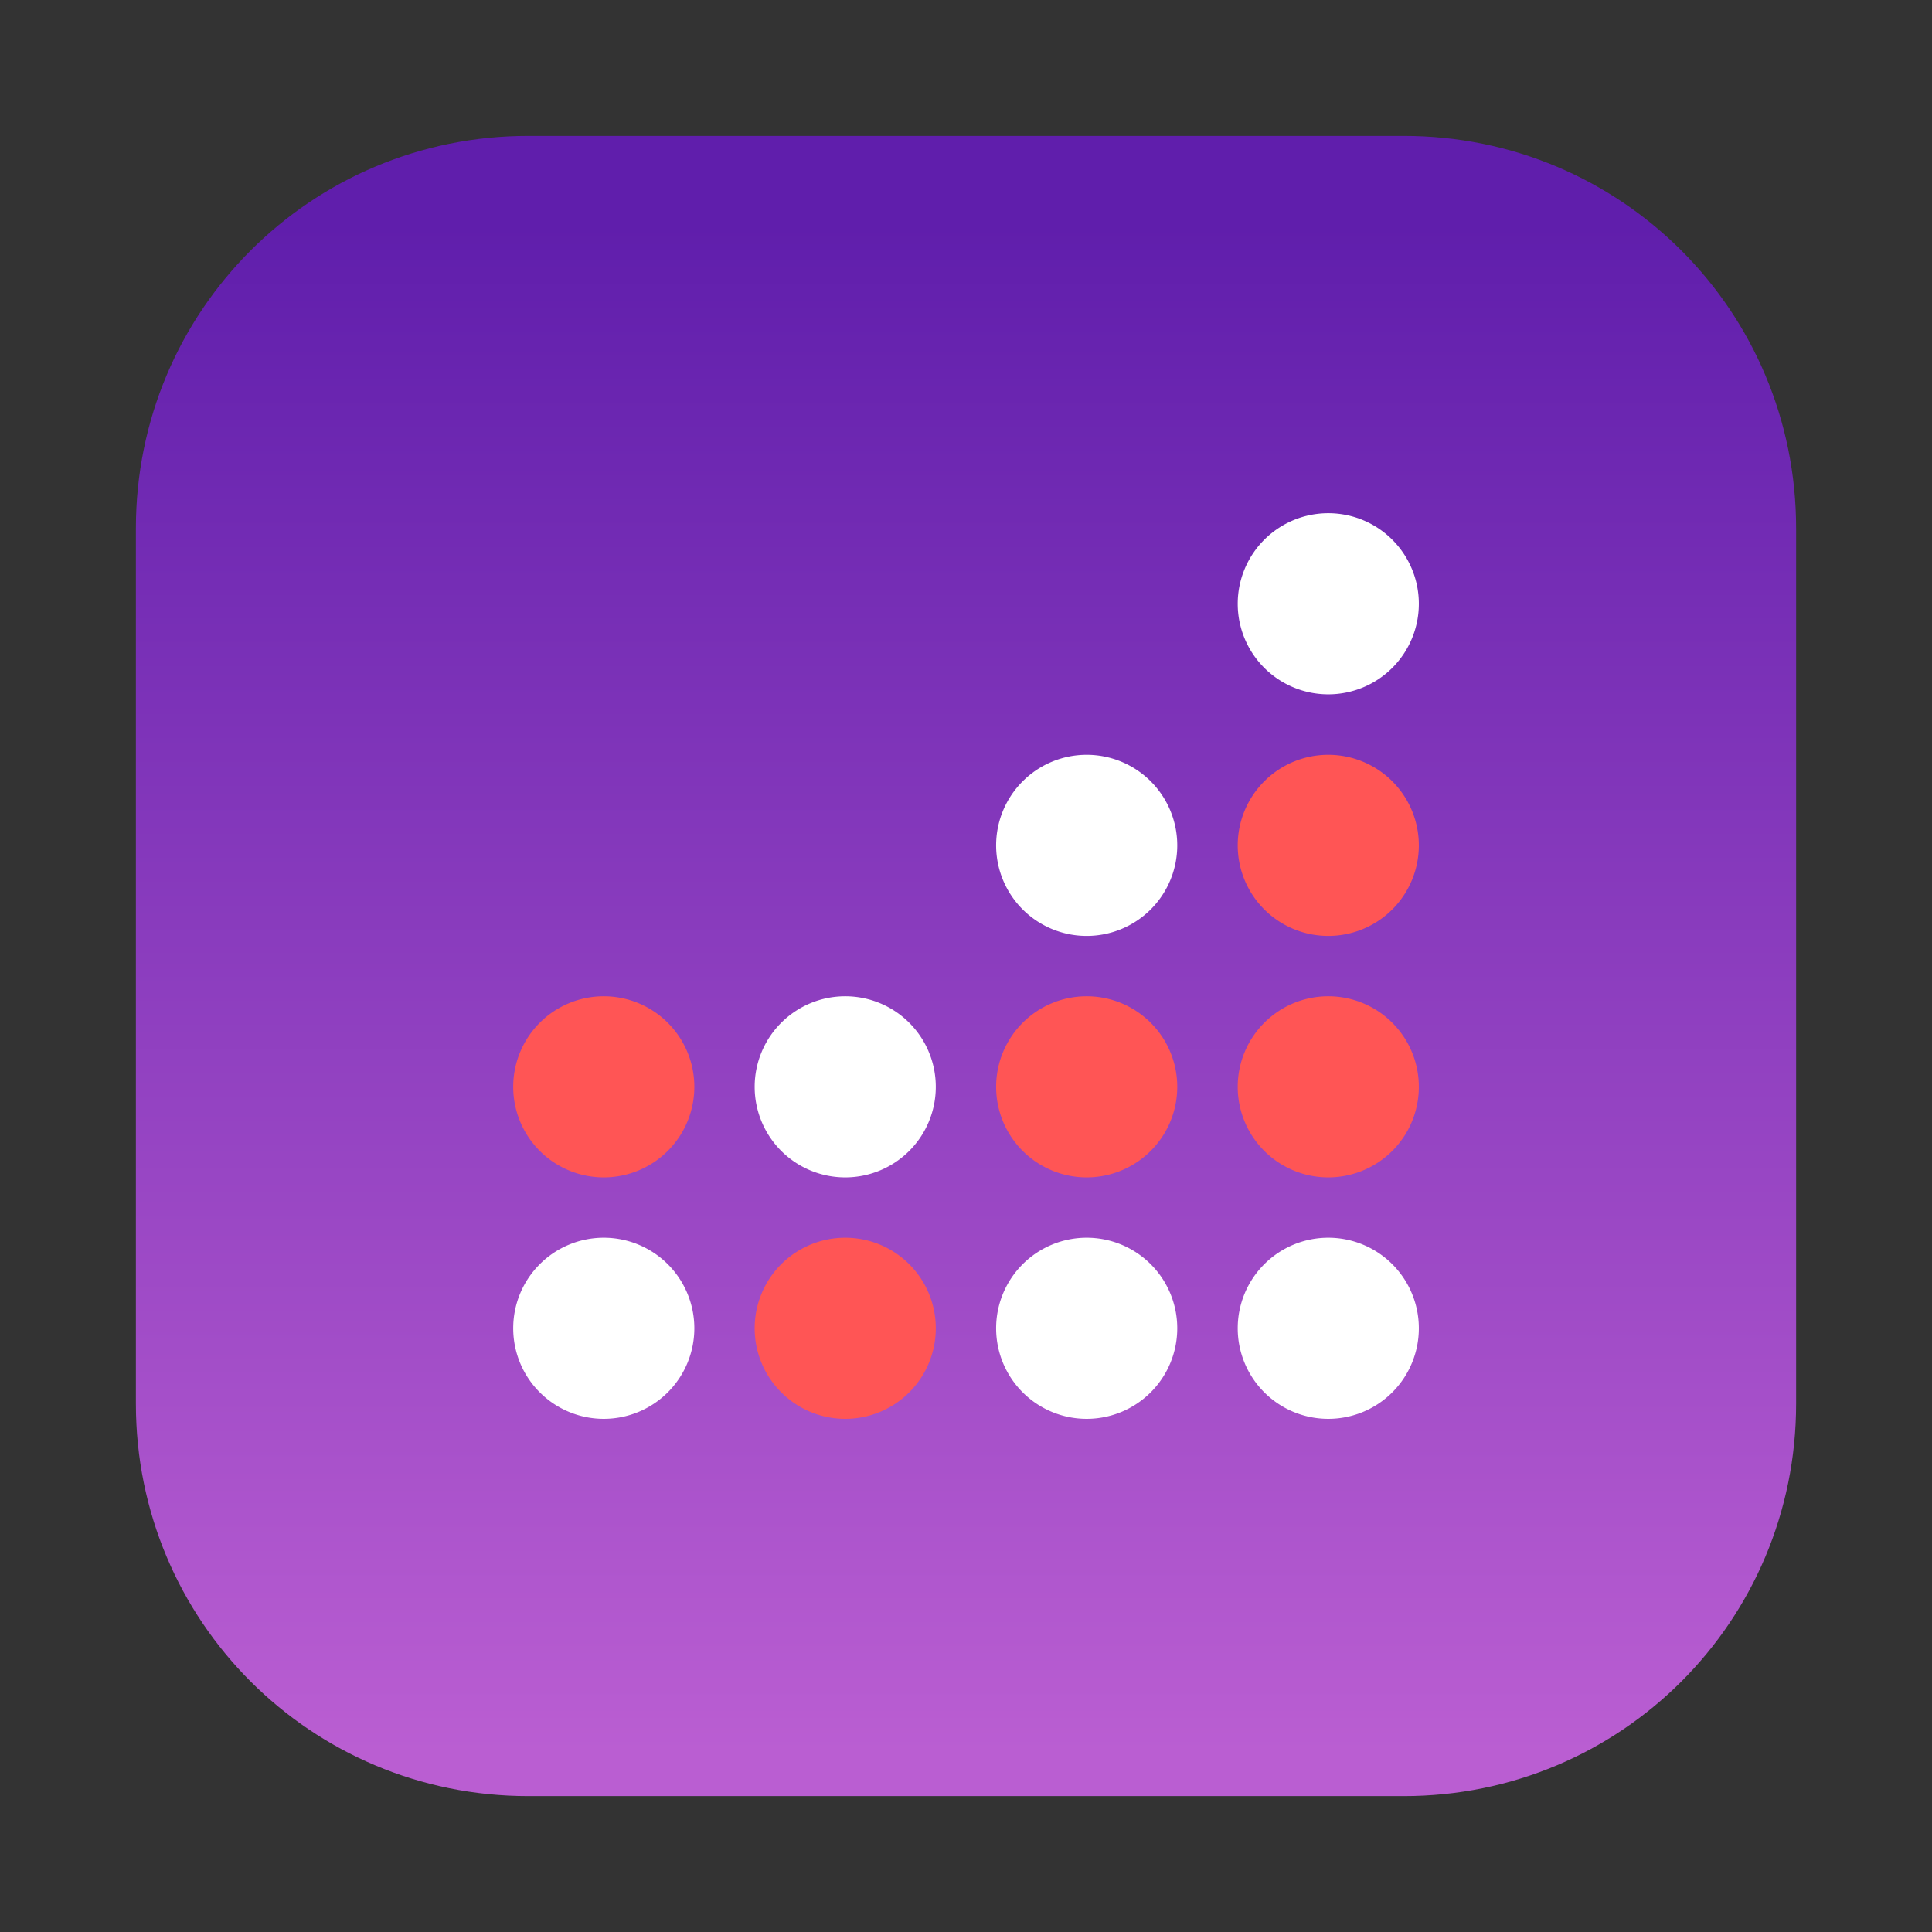 <?xml version="1.0" encoding="UTF-8"?>
<svg width="64" height="64" version="1.1" viewBox="0 0 16.933 16.933" xmlns="http://www.w3.org/2000/svg">
 <rect x="0" y="0" width="16.933" height="16.933" fill="#333333" stroke="none"/>
 <defs>
  <linearGradient id="linearGradient1073" x1="31.828" x2="31.828" y1="7.418" y2="58.005" gradientTransform="scale(.265)" gradientUnits="userSpaceOnUse">
   <stop stop-color="#601eac" offset="0"/>
   <stop stop-color="#ba5ed2" offset="1"/>
  </linearGradient>
 </defs>
 <path d="m4.63 1.191c-1.905 0-3.439 1.534-3.439 3.439v7.673c0 1.905 1.534 3.439 3.439 3.439h7.673c1.905 0 3.439-1.534 3.439-3.439v-7.673c0-1.905-1.534-3.439-3.439-3.439z" fill="url(#linearGradient1073)" style="paint-order:stroke fill markers"/>
 <g transform="matrix(1.25 0 0 1.25 -2.117 -2.112)">
  <path d="m6.562 11.003a0.635 0.635 0 0 1-0.635 0.635 0.635 0.635 0 0 1-0.635-0.635 0.635 0.635 0 0 1 0.635-0.635 0.635 0.635 0 0 1 0.635 0.635z" fill="#fff"/>
  <path d="m8.255 11.003a0.635 0.635 0 0 1-0.635 0.635 0.635 0.635 0 0 1-0.635-0.635 0.635 0.635 0 0 1 0.635-0.635 0.635 0.635 0 0 1 0.635 0.635z" fill="#f55"/>
  <path d="m9.948 11.003a0.635 0.635 0 0 1-0.635 0.635 0.635 0.635 0 0 1-0.635-0.635 0.635 0.635 0 0 1 0.635-0.635 0.635 0.635 0 0 1 0.635 0.635zm1.694 0a0.635 0.635 0 0 1-0.635 0.635 0.635 0.635 0 0 1-0.635-0.635 0.635 0.635 0 0 1 0.635-0.635 0.635 0.635 0 0 1 0.635 0.635z" fill="#fff"/>
  <path d="m6.562 9.31a0.635 0.635 0 0 1-0.635 0.635 0.635 0.635 0 0 1-0.635-0.635 0.635 0.635 0 0 1 0.635-0.635 0.635 0.635 0 0 1 0.635 0.635z" fill="#f55"/>
  <path d="m8.255 9.31a0.635 0.635 0 0 1-0.635 0.635 0.635 0.635 0 0 1-0.635-0.635 0.635 0.635 0 0 1 0.635-0.635 0.635 0.635 0 0 1 0.635 0.635z" fill="#fff"/>
  <path d="m9.948 9.31a0.635 0.635 0 0 1-0.635 0.635 0.635 0.635 0 0 1-0.635-0.635 0.635 0.635 0 0 1 0.635-0.635 0.635 0.635 0 0 1 0.635 0.635zm1.694 0a0.635 0.635 0 0 1-0.635 0.635 0.635 0.635 0 0 1-0.635-0.635 0.635 0.635 0 0 1 0.635-0.635 0.635 0.635 0 0 1 0.635 0.635z" fill="#f55"/>
  <path d="m9.948 7.617a0.635 0.635 0 0 1-0.635 0.635 0.635 0.635 0 0 1-0.635-0.635 0.635 0.635 0 0 1 0.635-0.635 0.635 0.635 0 0 1 0.635 0.635z" fill="#fff"/>
  <path d="m11.642 7.617a0.635 0.635 0 0 1-0.635 0.635 0.635 0.635 0 0 1-0.635-0.635 0.635 0.635 0 0 1 0.635-0.635 0.635 0.635 0 0 1 0.635 0.635z" fill="#f55"/>
  <path d="m11.642 5.923a0.635 0.635 0 0 1-0.635 0.635 0.635 0.635 0 0 1-0.635-0.635 0.635 0.635 0 0 1 0.635-0.635 0.635 0.635 0 0 1 0.635 0.635z" fill="#fff"/>
 </g>
</svg>
